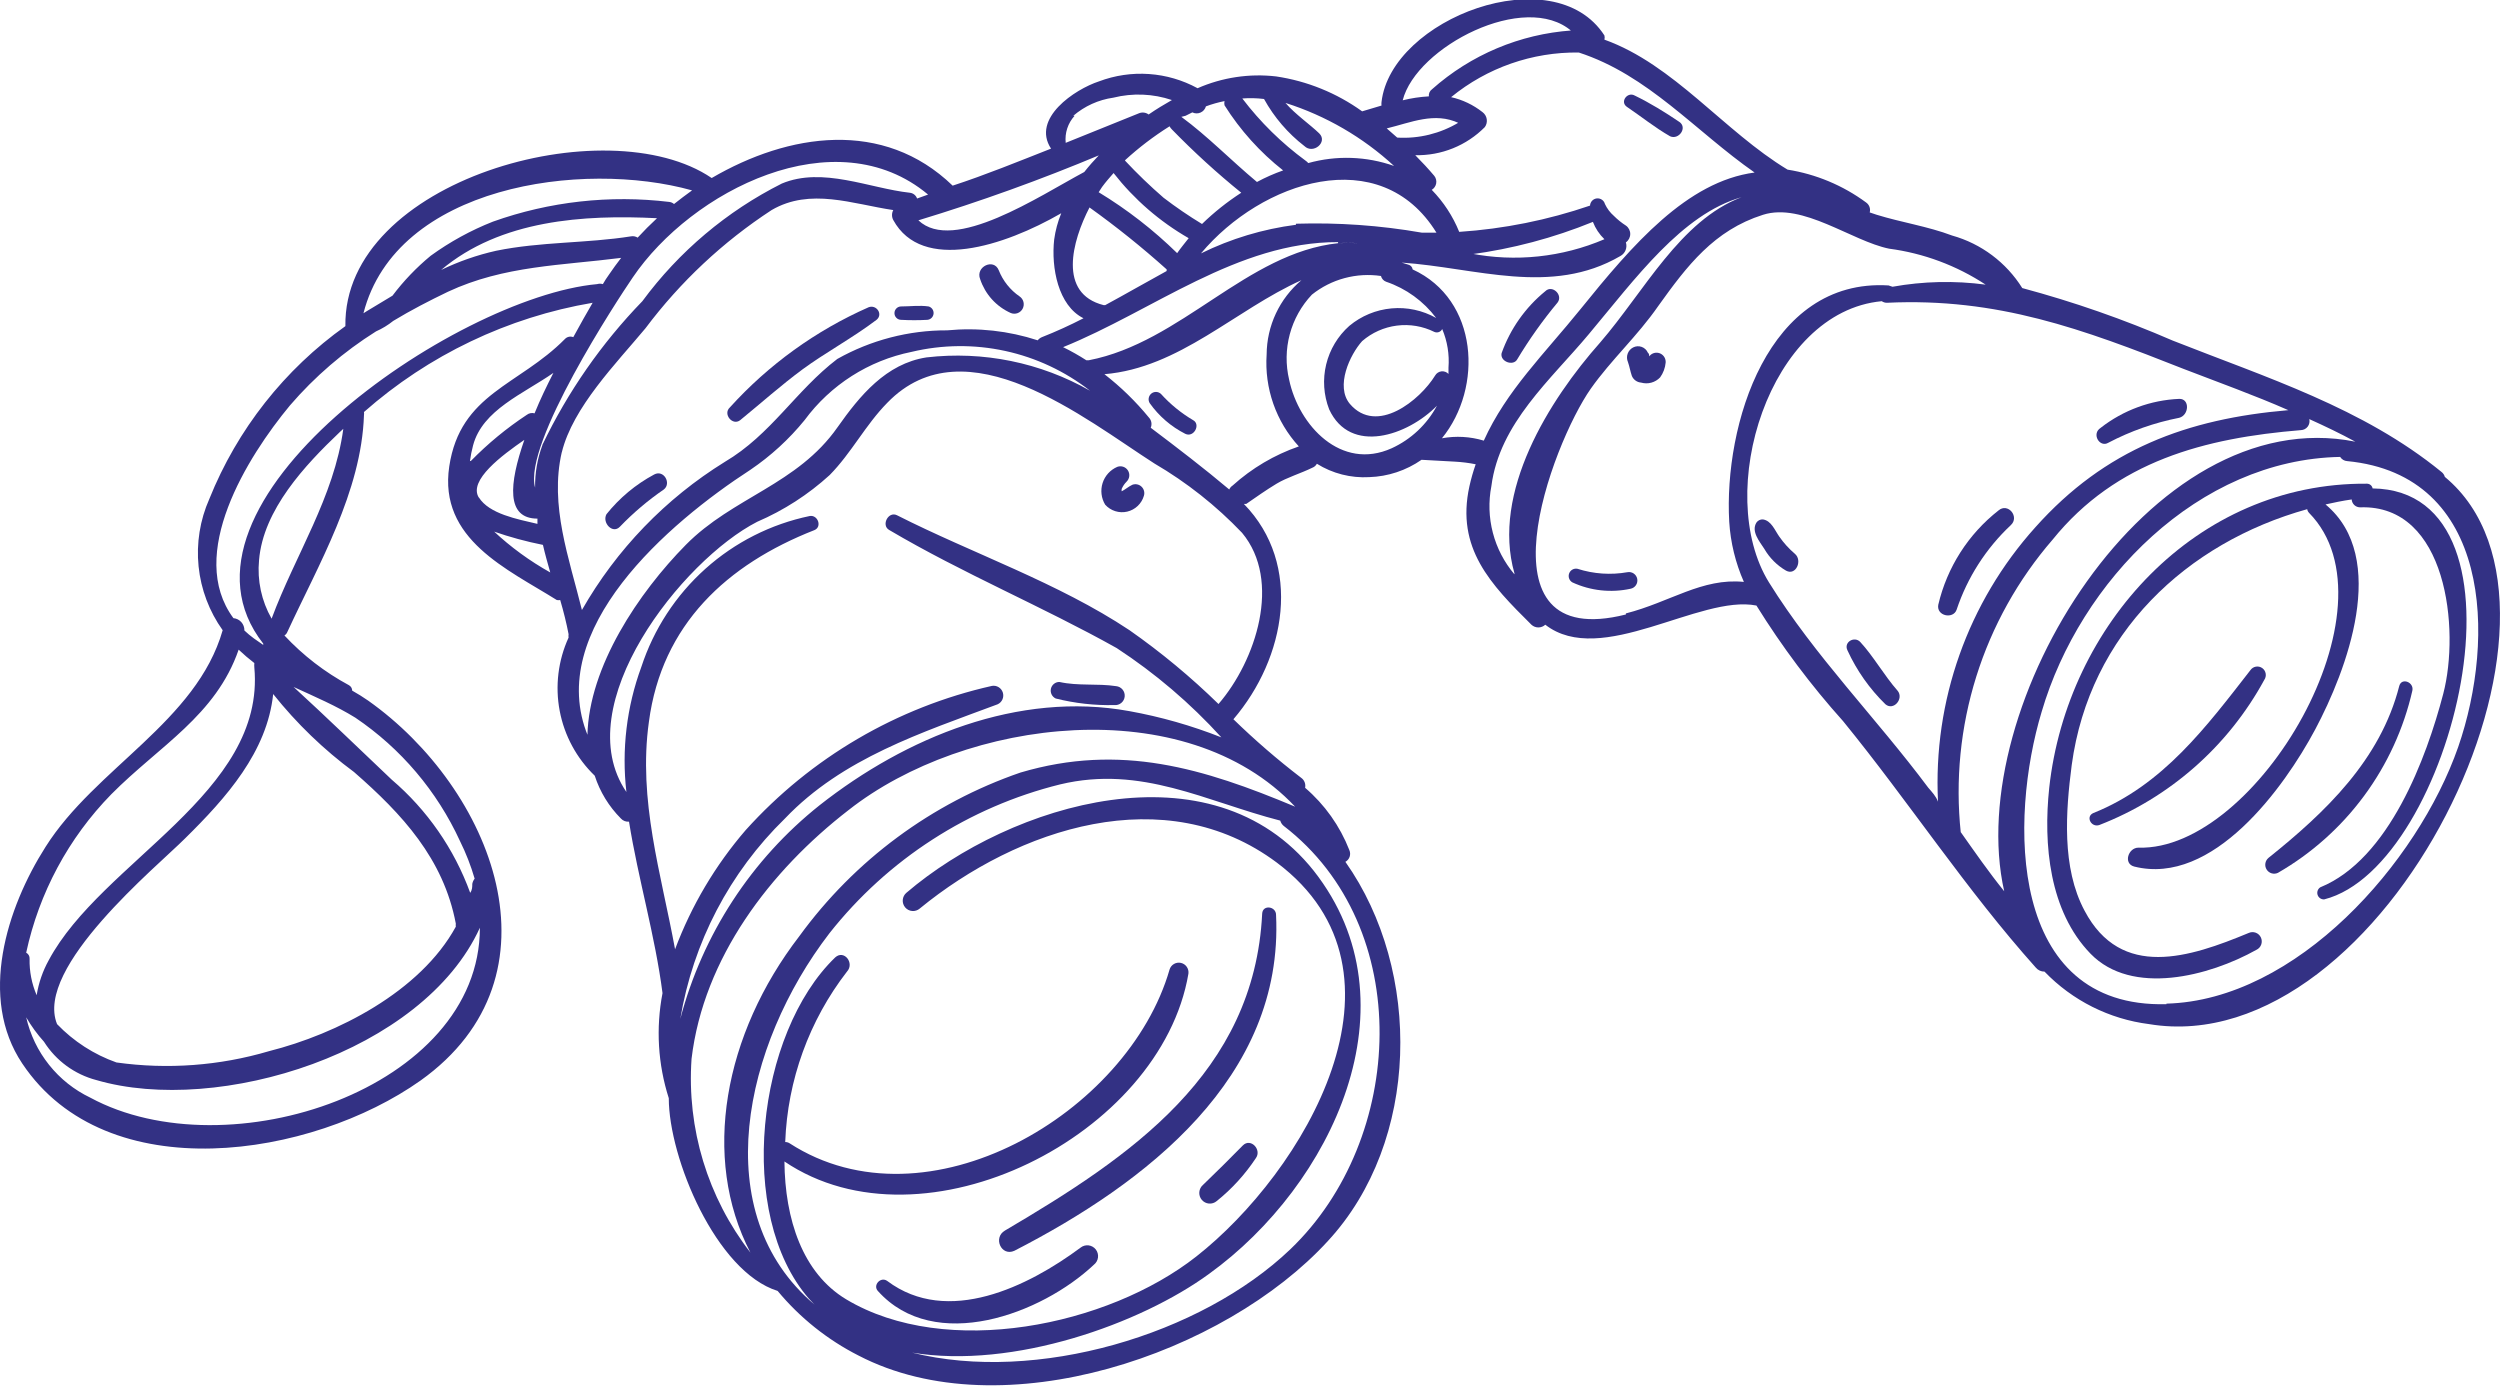 <svg width="211" height="117" viewBox="0 0 211 117" fill="none" xmlns="http://www.w3.org/2000/svg">
<path d="M200.249 41.223C200.228 41.109 200.168 41.007 200.079 40.934C199.99 40.861 199.878 40.822 199.763 40.824C185.321 40.713 174.456 52.77 172.955 66.489C172.447 71.254 172.955 76.906 176.444 80.496C179.933 84.087 186.447 82.402 190.444 80.164C190.537 80.12 190.62 80.059 190.689 79.983C190.758 79.907 190.812 79.818 190.847 79.721C190.882 79.624 190.897 79.522 190.892 79.419C190.888 79.316 190.863 79.215 190.819 79.122C190.776 79.029 190.715 78.945 190.639 78.876C190.563 78.807 190.475 78.753 190.378 78.718C190.282 78.683 190.18 78.668 190.077 78.672C189.975 78.677 189.874 78.702 189.782 78.745C184.813 80.807 179.027 82.713 175.936 76.862C173.992 73.227 174.346 68.484 174.854 64.561C176.355 53.479 184.548 45.811 194.728 42.974C194.748 43.09 194.802 43.198 194.883 43.284C202.656 51.174 190.466 71.853 180.485 71.542C179.623 71.542 179.182 72.894 180.131 73.138C186.756 74.8 192.785 66.489 195.413 61.547C198.04 56.604 201.684 47.074 196.274 42.575C196.98 42.42 197.687 42.265 198.482 42.154C198.493 42.334 198.573 42.503 198.704 42.627C198.835 42.75 199.009 42.819 199.189 42.819C206.542 42.553 207.624 53.147 206.211 58.555C204.798 63.962 201.64 72.517 195.832 74.889C195.729 74.955 195.651 75.054 195.61 75.169C195.569 75.285 195.567 75.411 195.605 75.527C195.643 75.644 195.718 75.745 195.819 75.814C195.92 75.882 196.041 75.916 196.163 75.909C207.072 73.138 214.647 41.4 200.249 41.223Z" fill="#333184"/>
<path d="M191.106 57.38C191.214 57.224 191.257 57.032 191.223 56.845C191.19 56.658 191.085 56.492 190.929 56.383C190.774 56.274 190.582 56.232 190.396 56.265C190.21 56.298 190.044 56.404 189.936 56.56C186.226 61.325 182.56 66.268 176.686 68.617C176.001 68.905 176.487 69.858 177.172 69.636C183.114 67.333 188.051 62.991 191.106 57.38Z" fill="#333184"/>
<path d="M203.603 58.289C203.758 57.58 202.698 57.159 202.499 57.89C200.909 64.14 196.25 68.573 191.458 72.407C191.318 72.524 191.225 72.688 191.197 72.869C191.168 73.049 191.206 73.234 191.304 73.388C191.401 73.543 191.551 73.657 191.725 73.709C191.9 73.761 192.087 73.747 192.253 73.67C195.099 72.03 197.577 69.817 199.53 67.17C201.483 64.523 202.87 61.5 203.603 58.289Z" fill="#333184"/>
<path d="M84.821 103.857C83.783 104.455 84.512 106.073 85.616 105.564C96.657 99.89 108.361 90.958 107.699 77.217C107.699 76.485 106.572 76.33 106.528 77.106C105.866 90.581 95.399 97.629 84.821 103.857Z" fill="#333184"/>
<path d="M91.203 105.298C86.786 108.578 79.985 111.947 74.884 108.113C74.332 107.714 73.647 108.467 74.089 108.955C78.881 114.296 87.912 110.905 92.329 106.738C92.519 106.589 92.642 106.369 92.671 106.128C92.701 105.887 92.633 105.644 92.484 105.453C92.334 105.262 92.115 105.138 91.875 105.109C91.635 105.08 91.393 105.148 91.203 105.298Z" fill="#333184"/>
<path d="M104.895 96.676C103.79 97.806 102.686 98.892 101.538 100C101.357 100.153 101.243 100.372 101.222 100.609C101.201 100.846 101.275 101.081 101.428 101.263C101.58 101.446 101.798 101.56 102.034 101.581C102.27 101.601 102.505 101.527 102.686 101.374C103.972 100.343 105.089 99.116 105.999 97.74C106.507 97.03 105.557 96.011 104.895 96.676Z" fill="#333184"/>
<path d="M95.575 40.913C95.243 41.068 94.978 41.312 94.669 41.467C94.66 41.401 94.66 41.333 94.669 41.267C94.767 41.035 94.91 40.824 95.089 40.647C95.212 40.525 95.29 40.365 95.309 40.193C95.328 40.021 95.288 39.847 95.194 39.702C95.101 39.556 94.96 39.447 94.796 39.393C94.633 39.339 94.455 39.343 94.294 39.405C94.003 39.531 93.742 39.717 93.529 39.952C93.316 40.187 93.156 40.466 93.06 40.768C92.963 41.071 92.933 41.391 92.971 41.706C93.008 42.022 93.113 42.326 93.278 42.597C93.507 42.851 93.8 43.039 94.126 43.142C94.452 43.245 94.799 43.259 95.132 43.182C95.465 43.105 95.772 42.941 96.02 42.705C96.269 42.47 96.451 42.172 96.546 41.843C96.587 41.71 96.591 41.567 96.555 41.432C96.52 41.296 96.448 41.173 96.347 41.077C96.246 40.98 96.121 40.913 95.984 40.884C95.848 40.855 95.706 40.865 95.575 40.913Z" fill="#333184"/>
<path d="M139.322 29.942L139.19 30.075C139.19 29.964 139.19 29.853 139.079 29.765C139.03 29.652 138.958 29.55 138.868 29.467C138.778 29.383 138.672 29.318 138.556 29.277C138.44 29.235 138.317 29.218 138.195 29.225C138.072 29.233 137.952 29.266 137.843 29.321C137.624 29.431 137.456 29.622 137.374 29.853C137.291 30.084 137.301 30.338 137.401 30.563C137.534 30.939 137.6 31.36 137.732 31.737C137.799 31.891 137.907 32.024 138.043 32.121C138.179 32.219 138.339 32.278 138.505 32.291C138.789 32.372 139.089 32.374 139.373 32.296C139.657 32.218 139.915 32.063 140.117 31.848C140.38 31.484 140.54 31.055 140.581 30.607C140.593 30.455 140.561 30.303 140.488 30.17C140.415 30.037 140.305 29.928 140.171 29.857C140.037 29.786 139.885 29.756 139.734 29.771C139.583 29.787 139.44 29.846 139.322 29.942Z" fill="#333184"/>
<path d="M206.343 40.248C206.297 40.079 206.196 39.931 206.056 39.827C199.431 34.419 191.282 31.87 183.377 28.745C179.258 26.957 175.014 25.476 170.679 24.313C169.324 22.148 167.214 20.568 164.761 19.88C162.707 19.104 160.477 18.772 158.401 18.129L157.805 17.93C157.847 17.774 157.839 17.61 157.784 17.459C157.729 17.308 157.628 17.178 157.496 17.087C155.539 15.647 153.268 14.697 150.871 14.317C145.505 11.081 141.287 5.452 135.413 3.346C135.443 3.23 135.443 3.108 135.413 2.992C131.129 -3.635 117.394 1.573 116.599 8.621C116.587 8.717 116.587 8.813 116.599 8.909L114.965 9.397C112.811 7.848 110.32 6.837 107.699 6.449C105.442 6.19 103.157 6.534 101.075 7.446C99.809 6.756 98.411 6.347 96.975 6.248C95.538 6.148 94.097 6.36 92.749 6.87C90.718 7.535 87.03 9.995 88.708 12.544C85.948 13.63 83.188 14.76 80.405 15.669C74.553 10.017 66.559 11.236 60.067 15.026C51.234 9.02 28.953 15.204 29.151 27.526C24.01 31.182 20.024 36.244 17.668 42.11C16.876 43.895 16.563 45.857 16.76 47.801C16.958 49.745 17.659 51.604 18.794 53.191C16.586 60.904 8.04 64.827 3.845 71.476C0.554 76.64 -1.831 84.22 1.879 89.761C9.034 100.466 26.325 97.695 35.489 91.201C47.922 82.336 41.54 66.534 31.072 59.131C30.631 58.821 30.189 58.555 29.725 58.289C29.724 58.193 29.697 58.098 29.646 58.016C29.596 57.934 29.524 57.868 29.438 57.824C27.413 56.733 25.578 55.318 24.006 53.635C24.115 53.566 24.2 53.465 24.249 53.346C26.899 47.606 30.498 41.511 30.719 35.04C30.733 34.952 30.733 34.862 30.719 34.774C36.176 29.963 42.858 26.771 50.019 25.554C49.534 26.374 48.981 27.371 48.385 28.457C48.266 28.409 48.134 28.397 48.008 28.425C47.882 28.453 47.767 28.518 47.679 28.612C43.814 32.535 38.846 33.2 37.918 39.361C36.991 45.523 42.865 48.05 46.994 50.643C47.089 50.661 47.186 50.661 47.281 50.643C47.568 51.618 47.811 52.593 47.988 53.524C47.975 53.619 47.975 53.716 47.988 53.812C47.104 55.745 46.842 57.906 47.238 59.995C47.633 62.084 48.667 63.997 50.196 65.47C50.637 66.833 51.394 68.071 52.404 69.082C52.49 69.177 52.596 69.251 52.715 69.297C52.834 69.343 52.962 69.361 53.089 69.348C53.862 74.18 55.297 78.989 55.916 83.821C55.347 86.774 55.529 89.823 56.445 92.686C56.445 97.74 60.442 107.336 65.632 108.954C67.513 111.219 69.835 113.074 72.455 114.406C84.601 120.723 103.371 114.251 112.072 104.743C119.845 96.343 120.066 81.959 113.551 72.739C113.721 72.645 113.85 72.49 113.911 72.306C113.972 72.121 113.962 71.92 113.882 71.742C113.087 69.71 111.805 67.906 110.151 66.489C110.184 66.332 110.17 66.168 110.111 66.018C110.052 65.868 109.951 65.739 109.819 65.647C107.818 64.114 105.908 62.464 104.1 60.705C108.516 55.541 109.974 47.651 104.983 42.531H105.182C106.021 41.955 106.86 41.356 107.744 40.824C108.627 40.292 109.775 39.96 110.769 39.472C110.93 39.411 111.064 39.293 111.144 39.14C112.465 39.965 114.008 40.36 115.561 40.27C117.143 40.22 118.676 39.712 119.977 38.807L122.782 38.962C123.375 38.993 123.966 39.067 124.548 39.184C124.335 39.794 124.158 40.415 124.018 41.046C122.87 46.276 125.807 49.313 129.252 52.726C129.411 52.874 129.62 52.956 129.837 52.956C130.054 52.956 130.263 52.874 130.422 52.726C135.126 56.383 143.451 50.155 148.243 51.108C150.391 54.567 152.836 57.83 155.553 60.86C161.117 67.686 165.953 75.111 171.827 81.671C171.916 81.778 172.028 81.863 172.154 81.92C172.28 81.978 172.418 82.006 172.556 82.004C174.911 84.448 178.028 86.013 181.389 86.436C201.264 89.739 219.968 51.529 206.343 40.248ZM132.653 2.57C128.284 2.876 124.139 4.621 120.861 7.535C120.767 7.602 120.693 7.693 120.646 7.798C120.6 7.903 120.582 8.019 120.596 8.133C119.851 8.175 119.112 8.286 118.387 8.466C119.536 3.945 128.722 -0.798 132.653 2.637V2.57ZM123.135 10.328C121.567 11.274 119.75 11.722 117.924 11.613L117.04 10.837C119.072 10.35 121.081 9.419 123.135 10.394V10.328ZM100.324 20.102C99.993 20.523 99.661 20.922 99.352 21.365C97.347 19.402 95.124 17.677 92.727 16.223L93.014 15.78C93.323 15.359 93.655 14.982 93.986 14.605C95.725 16.831 97.878 18.697 100.324 20.102ZM94.958 13.519C96.121 12.455 97.377 11.498 98.712 10.66C98.763 10.759 98.83 10.849 98.91 10.926C100.754 12.821 102.708 14.604 104.762 16.267C103.574 17.035 102.465 17.918 101.45 18.905C100.329 18.225 99.245 17.485 98.204 16.688C97.068 15.704 95.984 14.661 94.958 13.563C94.958 13.563 94.958 13.541 94.958 13.519ZM98.469 22.739C98.459 22.783 98.459 22.828 98.469 22.872C96.724 23.825 95.002 24.822 93.279 25.753H93.147C89.282 24.778 90.475 20.367 91.954 17.509C94.22 19.131 96.395 20.877 98.469 22.739ZM112.933 20.523C113.499 20.489 114.067 20.489 114.633 20.523C114.074 20.49 113.514 20.49 112.955 20.523C105.204 21.343 99.705 28.9 91.888 30.407H91.689C91.056 30 90.4 29.63 89.724 29.299C97.298 26.241 104.431 20.412 112.933 20.434V20.523ZM109.378 18.971C106.592 19.33 103.884 20.146 101.362 21.387C106.463 15.292 116.488 11.945 121.236 19.636H119.999C116.493 19.023 112.935 18.771 109.378 18.883V18.971ZM106.684 8.355C107.536 9.896 108.693 11.246 110.084 12.322C110.835 13.054 112.094 11.99 111.343 11.258C110.592 10.527 109.311 9.64 108.494 8.687C111.9 9.767 115.028 11.583 117.659 14.007C115.326 13.185 112.798 13.1 110.416 13.763C110.353 13.685 110.278 13.618 110.195 13.563C108.171 12.079 106.371 10.31 104.851 8.311C105.462 8.264 106.076 8.279 106.684 8.355ZM100.059 9.773L100.633 9.485C100.74 9.539 100.858 9.568 100.978 9.57C101.098 9.573 101.216 9.549 101.326 9.5C101.436 9.452 101.533 9.38 101.612 9.289C101.69 9.198 101.748 9.091 101.781 8.976C102.291 8.787 102.816 8.639 103.349 8.532C103.323 8.649 103.323 8.77 103.349 8.887C104.673 10.989 106.346 12.848 108.296 14.383C107.535 14.65 106.797 14.976 106.087 15.359C103.879 13.519 101.936 11.502 99.705 9.862L100.059 9.773ZM90.585 9.773C91.544 8.951 92.716 8.421 93.964 8.244C95.598 7.836 97.314 7.905 98.91 8.444C98.248 8.82 97.585 9.219 96.945 9.663C96.832 9.579 96.701 9.525 96.562 9.506C96.423 9.486 96.281 9.502 96.15 9.552L89.945 12.056C89.902 11.644 89.946 11.227 90.076 10.834C90.205 10.44 90.417 10.079 90.696 9.773H90.585ZM92.793 13.054C92.352 13.519 91.91 14.007 91.513 14.516C87.692 16.555 80.471 21.409 77.512 18.595C82.726 17.012 87.856 15.162 92.882 13.054H92.793ZM58.411 16.068C57.881 16.445 57.395 16.821 56.887 17.22C56.776 17.122 56.637 17.06 56.49 17.043C51.467 16.437 46.373 17.006 41.606 18.705C39.74 19.44 37.974 20.408 36.35 21.587C35.148 22.579 34.066 23.709 33.126 24.955L30.918 26.285L30.675 26.44C33.435 15.669 49.136 13.475 58.411 16.068ZM55.452 18.417C54.878 18.949 54.325 19.503 53.818 20.057C53.654 19.952 53.457 19.912 53.266 19.946C49.489 20.545 45.647 20.39 41.871 21.165C40.268 21.525 38.712 22.067 37.233 22.783C42.246 18.55 49.291 18.107 55.452 18.417ZM9.387 67.043C13.45 62.943 18.22 60.394 20.142 54.831C20.563 55.232 21.005 55.609 21.466 55.962C21.454 56.087 21.454 56.213 21.466 56.339C22.438 66.933 8.57 72.695 4.109 81.051C3.603 81.966 3.259 82.964 3.094 83.998C2.677 83.026 2.473 81.976 2.497 80.918C2.505 80.814 2.481 80.71 2.43 80.62C2.379 80.529 2.303 80.455 2.21 80.408C3.296 75.362 5.784 70.728 9.387 67.043ZM7.621 92.642C6.268 91.994 5.078 91.048 4.141 89.873C3.204 88.699 2.544 87.327 2.21 85.86C2.638 86.598 3.141 87.288 3.712 87.921C4.723 89.522 6.302 90.678 8.129 91.157C18.419 94.171 35.71 88.83 40.502 78.302C40.502 91.911 19.214 98.914 7.621 92.642ZM29.99 60.572C33.831 63.165 36.886 66.769 38.824 70.989C39.329 72.006 39.743 73.067 40.06 74.158C39.959 74.287 39.891 74.439 39.861 74.601C39.861 74.845 39.861 75.111 39.685 75.355C38.337 71.649 36.054 68.358 33.06 65.802C30.322 63.209 27.561 60.527 24.779 57.979C26.612 58.821 28.378 59.574 29.99 60.572ZM29.88 65.159C33.943 68.706 37.432 72.473 38.47 77.948C38.461 78.036 38.461 78.125 38.47 78.214C35.467 83.71 28.422 87.278 22.703 88.719C18.528 89.952 14.139 90.277 9.829 89.672C7.93 89 6.213 87.892 4.816 86.436C2.873 81.649 13.252 73.138 15.615 70.767C19.104 67.332 22.549 63.453 23.056 58.577C25.034 61.062 27.328 63.275 29.88 65.159ZM22.924 52.216C22.069 50.719 21.699 48.992 21.864 47.274C22.217 43.018 25.75 39.251 28.665 36.48L28.975 36.192C28.202 41.955 24.911 46.853 22.924 52.216ZM22.217 54.432L21.422 53.878C21.143 53.674 20.878 53.452 20.627 53.214C20.634 52.954 20.542 52.702 20.369 52.508C20.197 52.315 19.957 52.194 19.7 52.172C15.725 46.808 20.87 38.564 24.47 34.22C26.567 31.784 29.016 29.677 31.735 27.97C32.257 27.738 32.747 27.44 33.192 27.083C34.694 26.174 36.24 25.376 37.808 24.623C42.555 22.407 47.436 22.407 52.426 21.764C52.073 22.229 51.72 22.695 51.411 23.16C51.219 23.424 51.042 23.698 50.881 23.98C50.722 23.932 50.553 23.932 50.395 23.98C38.426 25.066 12.965 42.531 22.217 54.322V54.432ZM39.663 38.918C39.723 38.47 39.812 38.026 39.928 37.588C40.723 34.596 44.167 33.244 46.707 31.471C46.133 32.602 45.603 33.688 45.117 34.885C45.004 34.853 44.885 34.849 44.77 34.872C44.655 34.895 44.547 34.945 44.455 35.017C42.754 36.139 41.177 37.44 39.751 38.896L39.663 38.918ZM40.413 41.999C39.508 40.536 42.401 38.408 44.256 37.123C42.953 40.869 42.71 43.772 45.36 43.772C45.36 43.927 45.36 44.082 45.36 44.215C43.66 43.816 41.275 43.373 40.413 41.977V41.999ZM41.672 44.858C43.028 45.33 44.416 45.708 45.824 45.988C46 46.764 46.221 47.54 46.442 48.315C44.718 47.353 43.116 46.185 41.672 44.836V44.858ZM45.779 37.566C45.353 38.714 45.144 39.932 45.161 41.157C44.145 37.455 52.095 25.332 53.398 23.426C58.345 16.112 70.512 9.884 78.329 16.422L77.402 16.755C77.356 16.623 77.273 16.507 77.164 16.42C77.054 16.334 76.922 16.281 76.784 16.267C73.361 15.89 69.43 14.051 65.985 15.492C61.34 17.829 57.308 21.23 54.215 25.421C50.769 28.977 47.92 33.072 45.779 37.544V37.566ZM47.414 38.187C48.341 34.375 52.029 30.651 54.48 27.704C57.422 23.782 61.024 20.407 65.124 17.73C68.392 15.824 71.948 17.22 75.392 17.73C75.323 17.86 75.286 18.004 75.286 18.151C75.286 18.298 75.323 18.443 75.392 18.572C77.822 23.005 84.733 20.789 89.57 17.996C89.278 18.706 89.078 19.451 88.973 20.212C88.708 22.584 89.305 25.797 91.447 26.861C90.304 27.452 89.132 27.985 87.935 28.457C87.797 28.514 87.675 28.606 87.582 28.723C85.12 27.919 82.519 27.633 79.941 27.881C76.694 27.87 73.499 28.703 70.667 30.297C67.156 32.978 65.08 36.68 61.171 38.985C56.176 42.077 52.031 46.374 49.114 51.485C48.032 47.096 46.376 42.664 47.414 38.165V38.187ZM49.622 62.123C45.934 53.147 56.401 44.149 63.335 39.65C65.054 38.484 66.594 37.073 67.906 35.461C70.101 32.482 73.32 30.429 76.938 29.698C79.533 29.079 82.233 29.052 84.84 29.62C87.447 30.188 89.893 31.335 91.999 32.978C87.812 30.594 82.978 29.608 78.197 30.164C74.774 30.696 72.566 33.4 70.689 36.059C67.288 40.913 61.856 41.955 57.881 45.988C53.906 50.022 49.71 56.25 49.578 62.057L49.622 62.123ZM108.914 105.43C101.34 112.678 87.45 116.778 76.982 114.163C85.528 115.581 96.283 111.725 102.046 107.514C112.425 100.022 119.712 84.708 110.879 73.493C102.245 62.633 85.308 67.819 76.496 75.355C76.321 75.504 76.212 75.718 76.193 75.949C76.174 76.18 76.248 76.408 76.397 76.585C76.546 76.761 76.76 76.871 76.989 76.889C77.219 76.908 77.447 76.834 77.623 76.684C85.904 69.903 98.336 65.758 107.766 72.806C120.176 82.114 109.974 98.981 100.964 106.051C93.5 111.924 79.853 114.717 71.418 109.663C67.73 107.447 66.25 102.904 66.206 98.028C77.976 105.984 97.983 95.811 100.302 82.181C100.33 81.977 100.28 81.77 100.163 81.601C100.046 81.431 99.87 81.313 99.669 81.268C99.469 81.223 99.259 81.256 99.082 81.359C98.904 81.463 98.772 81.629 98.712 81.826C95.223 93.95 78.241 103.99 66.648 96.498C66.537 96.424 66.406 96.386 66.272 96.388C66.468 91.164 68.291 86.134 71.484 82.004C72.146 81.294 71.241 80.12 70.49 80.807C63.865 87.19 62.077 102.505 68.282 109.619L68.746 110.107C59.625 102.416 62.761 88.187 70.004 78.768C74.929 72.528 81.78 68.107 89.481 66.201C96.349 64.561 101.759 67.642 108.053 69.26C108.102 69.433 108.202 69.587 108.34 69.703C119.469 78.258 118.608 96.144 108.914 105.43ZM109.311 68.085C101.582 64.849 94.582 62.699 86.125 65.204C78.643 67.781 72.13 72.601 67.465 79.012C61.105 87.278 59.162 97.695 63.335 105.718C59.727 101.067 57.958 95.242 58.367 89.362C59.382 80.851 64.991 73.493 71.616 68.373C81.465 60.616 100.037 58.245 109.311 68.085ZM102.841 59.419C100.511 57.142 98 55.059 95.333 53.191C89.305 49.18 82.083 46.72 75.701 43.484C74.973 43.129 74.355 44.326 75.039 44.725C81.266 48.404 87.957 51.175 94.251 54.699C97.501 56.825 100.469 59.357 103.084 62.234C100.572 61.24 97.968 60.498 95.311 60.018C85.948 58.311 76.452 62.234 69.187 67.952C63.424 72.531 59.295 78.861 57.417 85.993C58.488 79.555 61.583 73.629 66.25 69.082C71.108 63.985 77.799 61.835 84.203 59.441C84.383 59.358 84.527 59.211 84.607 59.029C84.687 58.847 84.698 58.642 84.639 58.452C84.579 58.262 84.453 58.1 84.284 57.997C84.114 57.893 83.913 57.855 83.718 57.89C75.705 59.694 68.446 63.945 62.938 70.058C60.373 73.031 58.354 76.438 56.975 80.12C55.805 73.737 53.84 67.553 54.767 60.926C55.849 52.682 61.392 47.628 68.723 44.747C69.408 44.481 69.033 43.44 68.348 43.55C65.07 44.232 62.03 45.769 59.533 48.007C57.036 50.244 55.172 53.103 54.127 56.294C52.888 59.663 52.457 63.277 52.868 66.844C47.877 59.53 57.594 47.274 63.909 44.038C66.153 43.073 68.22 41.74 70.026 40.093C71.859 38.231 73.052 35.86 74.885 33.998C81.509 27.149 91.579 35.372 97.431 39.118C100.157 40.712 102.647 42.681 104.829 44.969C108.207 49.025 105.999 55.762 102.841 59.419ZM104.034 40.979C103.909 41.061 103.809 41.176 103.747 41.312C101.671 39.561 99.33 37.766 97.122 36.103C97.183 35.96 97.201 35.802 97.174 35.648C97.146 35.494 97.074 35.352 96.967 35.239C95.856 33.883 94.597 32.656 93.213 31.582C99.551 31.05 104.254 26.152 109.841 23.648C108.928 24.417 108.192 25.376 107.684 26.459C107.177 27.542 106.911 28.723 106.904 29.92C106.809 31.33 107.001 32.745 107.468 34.079C107.935 35.412 108.667 36.637 109.621 37.677C107.557 38.391 105.657 39.514 104.034 40.979ZM117.46 37.832C113.198 39.76 109.621 35.926 108.803 32.048C108.503 30.785 108.521 29.467 108.857 28.213C109.192 26.959 109.834 25.809 110.725 24.867C111.538 24.218 112.474 23.744 113.477 23.474C114.48 23.203 115.527 23.142 116.554 23.293C116.582 23.405 116.636 23.508 116.713 23.593C116.79 23.679 116.888 23.743 116.996 23.781C118.676 24.352 120.146 25.418 121.214 26.839C120.068 26.192 118.754 25.909 117.445 26.028C116.136 26.147 114.894 26.661 113.882 27.504C112.915 28.363 112.233 29.5 111.929 30.76C111.625 32.02 111.713 33.344 112.182 34.552C113.971 38.408 118.807 36.768 121.28 34.242C120.431 35.825 119.089 37.085 117.46 37.832ZM121.126 31.693C119.845 33.776 116.201 36.746 113.927 34.087C112.69 32.602 113.927 29.942 114.965 28.79C115.792 28.074 116.812 27.619 117.896 27.481C118.979 27.343 120.08 27.528 121.059 28.014C121.18 28.067 121.316 28.072 121.44 28.026C121.563 27.981 121.664 27.889 121.722 27.77C122.156 28.798 122.338 29.915 122.252 31.028C122.252 31.205 122.252 31.383 122.252 31.56C122.176 31.48 122.083 31.418 121.979 31.38C121.876 31.343 121.765 31.33 121.655 31.343C121.546 31.355 121.441 31.394 121.349 31.455C121.257 31.515 121.181 31.597 121.126 31.693ZM121.7 36.99C125.189 32.712 124.791 25.288 119.227 22.739C119.215 22.644 119.176 22.555 119.112 22.484C119.049 22.412 118.966 22.362 118.873 22.34L118.299 22.163C124.548 22.584 130.908 25.022 136.76 21.609C136.959 21.501 137.114 21.326 137.199 21.116C137.283 20.906 137.292 20.672 137.224 20.456C137.338 20.377 137.431 20.27 137.495 20.147C137.559 20.023 137.593 19.886 137.593 19.747C137.593 19.608 137.559 19.47 137.495 19.347C137.431 19.223 137.338 19.117 137.224 19.038C136.857 18.802 136.516 18.527 136.208 18.218C135.892 17.941 135.636 17.602 135.457 17.22C135.418 17.072 135.328 16.943 135.202 16.856C135.076 16.769 134.923 16.73 134.771 16.746C134.619 16.762 134.478 16.832 134.373 16.943C134.268 17.055 134.206 17.2 134.199 17.353C130.631 18.574 126.919 19.32 123.157 19.57C122.622 18.247 121.834 17.043 120.839 16.023C120.935 15.966 121.019 15.888 121.083 15.795C121.148 15.703 121.192 15.597 121.213 15.486C121.234 15.375 121.231 15.261 121.204 15.151C121.178 15.041 121.128 14.938 121.059 14.849C120.574 14.273 120.021 13.674 119.447 13.098C120.535 13.122 121.617 12.925 122.627 12.517C123.636 12.11 124.553 11.5 125.321 10.726C125.461 10.532 125.518 10.29 125.481 10.054C125.444 9.817 125.315 9.605 125.123 9.463C124.344 8.849 123.439 8.417 122.473 8.2C125.513 5.714 129.328 4.381 133.249 4.432C139.123 6.338 143.098 11.081 148.089 14.561C142.391 15.314 137.798 20.634 133.382 26.108C130.356 29.853 127.132 32.978 125.233 37.19C124.088 36.843 122.877 36.775 121.7 36.99ZM124.085 21.476C127.639 21.005 131.12 20.082 134.441 18.727C134.654 19.281 134.986 19.78 135.413 20.19C131.841 21.716 127.895 22.133 124.085 21.387V21.476ZM127.817 48.471C126.956 47.456 126.334 46.259 125.998 44.97C125.661 43.681 125.619 42.332 125.873 41.024C126.558 35.727 130.886 32.048 134.088 28.213C138.041 23.493 141.95 18.085 146.984 16.644C141.795 18.617 138.792 24.579 135.06 28.9C130.732 33.776 125.873 41.556 127.817 48.382V48.471ZM137.224 51.862C124.394 55.097 130.952 37.522 134.265 32.801C135.987 30.363 138.196 28.369 139.962 25.82C142.391 22.429 144.666 19.437 148.795 18.129C152.152 17.065 156.281 20.345 159.439 20.988C162.348 21.372 165.134 22.41 167.588 24.024C164.974 23.675 162.322 23.735 159.726 24.202L159.395 24.091C149.193 23.47 145.483 35.904 145.947 44.038C146.056 45.79 146.475 47.508 147.183 49.113C143.65 48.759 140.956 50.82 137.224 51.773V51.862ZM162.751 66.489C158.335 60.572 153.19 55.408 149.303 49.158C144.622 41.6 149.303 26.307 158.821 25.421C158.95 25.511 159.105 25.557 159.262 25.554C168.581 25.11 175.78 27.77 184.304 31.139C187.285 32.291 190.266 33.355 193.137 34.618C184.591 35.35 177.679 37.899 171.783 44.503C166.095 50.826 163.14 59.156 163.569 67.664C163.414 67.221 163.039 66.822 162.751 66.489ZM165.49 70.279C165.019 65.843 165.465 61.358 166.798 57.102C168.132 52.846 170.325 48.912 173.241 45.545C178.607 38.896 186.115 36.968 194.197 36.303C194.309 36.3 194.418 36.271 194.518 36.22C194.617 36.169 194.704 36.096 194.771 36.006C194.839 35.917 194.886 35.814 194.909 35.704C194.932 35.594 194.93 35.481 194.904 35.372C196.229 35.971 197.532 36.591 198.79 37.278C181.433 33.798 165.622 59.552 169.155 75.222C167.83 73.582 166.682 71.919 165.49 70.235V70.279ZM182.847 84.752C169.42 85.106 169.597 69.082 172.313 60.084C175.559 49.002 185.563 38.785 197.51 38.564C197.573 38.666 197.661 38.752 197.764 38.814C197.868 38.876 197.985 38.911 198.106 38.918C210.251 40.093 210.671 53.812 207.469 63.054C204.046 72.85 193.822 84.419 182.847 84.708V84.752Z" fill="#333184"/>
<path d="M157.011 54.189C156.525 53.657 155.575 54.189 155.929 54.898C156.709 56.597 157.795 58.137 159.131 59.441C159.815 60.018 160.698 58.976 160.168 58.311C158.998 56.981 158.137 55.408 157.011 54.189Z" fill="#333184"/>
<path d="M150.164 45.279C149.789 44.747 149.502 43.949 148.795 43.839C148.688 43.831 148.581 43.851 148.484 43.898C148.387 43.945 148.304 44.016 148.243 44.104C147.779 44.858 148.508 45.7 148.906 46.321C149.346 47.084 149.978 47.718 150.738 48.16C151.578 48.626 152.152 47.296 151.489 46.742C150.987 46.313 150.541 45.822 150.164 45.279Z" fill="#333184"/>
<path d="M137.355 48.294C135.947 48.542 134.499 48.443 133.137 48.005C132.992 47.976 132.842 48 132.713 48.072C132.584 48.145 132.485 48.261 132.434 48.401C132.383 48.54 132.384 48.693 132.436 48.832C132.488 48.971 132.588 49.087 132.718 49.158C134.251 49.863 135.972 50.05 137.62 49.69C137.804 49.655 137.967 49.547 138.073 49.391C138.179 49.236 138.218 49.044 138.183 48.859C138.148 48.674 138.041 48.51 137.886 48.404C137.73 48.298 137.539 48.258 137.355 48.294Z" fill="#333184"/>
<path d="M177.944 37.367C179.828 36.379 181.843 35.67 183.928 35.261C184.768 35.039 184.834 33.643 183.928 33.665C181.521 33.767 179.206 34.62 177.304 36.103C176.487 36.613 177.215 37.81 177.944 37.367Z" fill="#333184"/>
<path d="M165.137 51.463C166.047 48.74 167.618 46.288 169.708 44.326C170.481 43.617 169.465 42.398 168.67 43.085C166.124 45.079 164.332 47.886 163.591 51.041C163.415 51.995 164.85 52.283 165.137 51.463Z" fill="#333184"/>
<path d="M89.105 58.954C90.722 59.36 92.385 59.547 94.051 59.508C94.262 59.529 94.473 59.464 94.636 59.329C94.8 59.194 94.903 58.999 94.924 58.788C94.944 58.576 94.88 58.365 94.746 58.201C94.611 58.037 94.417 57.933 94.206 57.912C92.616 57.669 91.004 57.912 89.414 57.558C89.247 57.556 89.085 57.612 88.955 57.717C88.824 57.821 88.733 57.967 88.697 58.13C88.661 58.294 88.682 58.465 88.756 58.614C88.83 58.764 88.953 58.884 89.105 58.954Z" fill="#333184"/>
<path d="M52.316 44.459C53.443 43.287 54.686 42.233 56.026 41.312C56.688 40.802 56.026 39.605 55.208 40.049C53.658 40.881 52.291 42.02 51.189 43.395C50.792 44.105 51.697 45.102 52.316 44.459Z" fill="#333184"/>
<path d="M62.474 35.46C64.24 34.02 65.919 32.513 67.752 31.161C69.585 29.809 71.992 28.501 73.979 26.994C74.553 26.529 73.979 25.686 73.317 25.93C68.859 27.895 64.864 30.779 61.591 34.397C60.994 34.951 61.834 35.97 62.474 35.46Z" fill="#333184"/>
<path d="M76.055 26.994C76.791 27.035 77.528 27.035 78.264 26.994C78.399 26.984 78.526 26.927 78.623 26.832C78.719 26.737 78.78 26.611 78.793 26.476C78.806 26.34 78.772 26.205 78.695 26.093C78.618 25.981 78.504 25.9 78.374 25.864C77.601 25.753 76.828 25.864 76.055 25.864C75.906 25.864 75.763 25.923 75.657 26.029C75.552 26.135 75.492 26.279 75.492 26.429C75.492 26.579 75.552 26.723 75.657 26.828C75.763 26.934 75.906 26.994 76.055 26.994Z" fill="#333184"/>
<path d="M141.728 10.283C140.514 9.463 139.255 8.687 137.974 8.066C137.356 7.712 136.693 8.598 137.312 9.019C138.526 9.839 139.675 10.77 140.955 11.502C141.684 11.834 142.457 10.77 141.728 10.283Z" fill="#333184"/>
<path d="M85.309 26.418C85.49 26.493 85.693 26.497 85.877 26.431C86.062 26.365 86.216 26.232 86.309 26.059C86.402 25.886 86.428 25.684 86.382 25.492C86.336 25.301 86.221 25.134 86.059 25.022C85.263 24.477 84.647 23.705 84.293 22.806C83.873 21.764 82.305 22.518 82.725 23.559C82.934 24.19 83.272 24.77 83.717 25.262C84.162 25.754 84.704 26.148 85.309 26.418Z" fill="#333184"/>
<path d="M100.698 35.461C99.686 34.863 98.77 34.116 97.982 33.244C97.872 33.143 97.73 33.084 97.581 33.079C97.432 33.075 97.287 33.124 97.171 33.218C97.056 33.313 96.978 33.446 96.953 33.593C96.927 33.74 96.955 33.892 97.032 34.02C97.808 35.117 98.839 36.007 100.035 36.613C100.764 36.968 101.36 35.815 100.698 35.461Z" fill="#333184"/>
<path d="M130.423 24.579C128.74 25.951 127.465 27.76 126.735 29.809C126.58 30.519 127.729 30.94 128.06 30.319C129.07 28.638 130.206 27.038 131.461 25.532C131.946 24.889 130.997 24.003 130.423 24.579Z" fill="#333184"/>
</svg>
